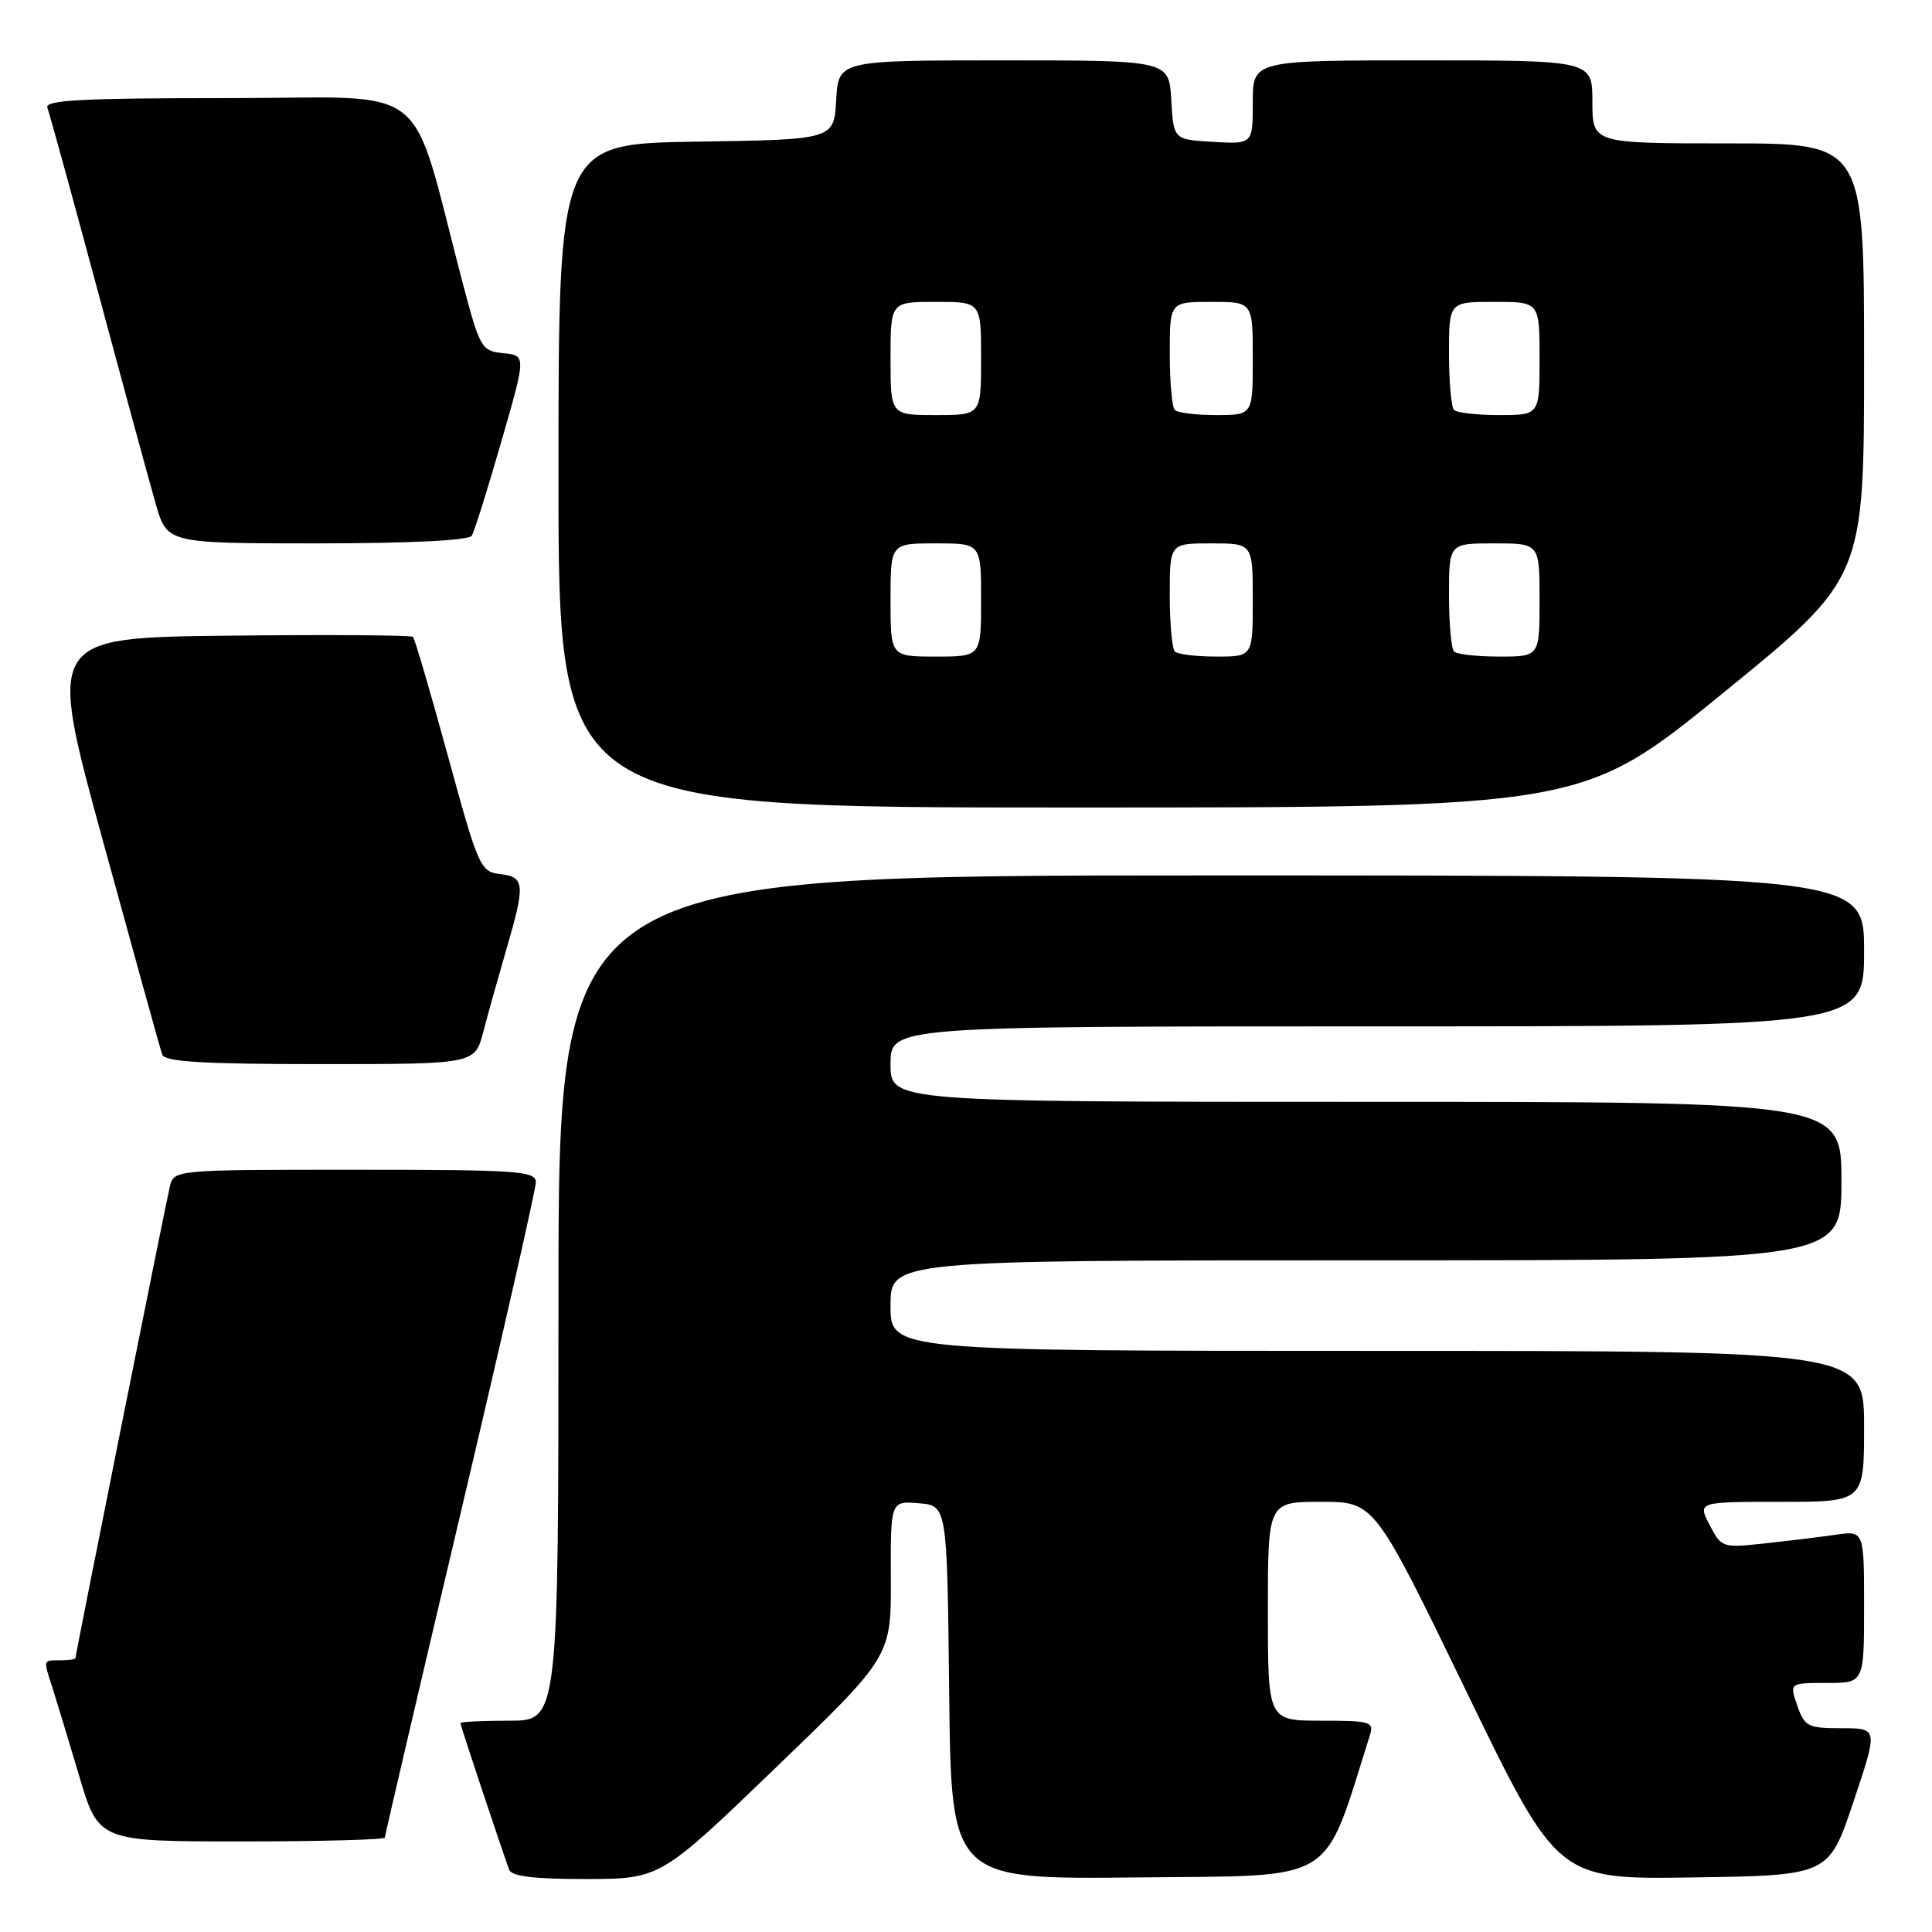 <?xml version="1.0" encoding="UTF-8" standalone="no"?>
<!DOCTYPE svg PUBLIC "-//W3C//DTD SVG 1.1//EN" "http://www.w3.org/Graphics/SVG/1.1/DTD/svg11.dtd" >
<svg xmlns="http://www.w3.org/2000/svg" xmlns:xlink="http://www.w3.org/1999/xlink" version="1.1" viewBox="0 0 256 256">
 <g >
 <path fill="currentColor"
d=" M 102.79 234.23 C 118.08 219.50 118.08 219.50 118.04 209.19 C 118.00 198.88 118.00 198.88 121.75 199.19 C 125.50 199.50 125.50 199.50 125.77 224.27 C 126.04 249.03 126.04 249.03 150.68 248.77 C 177.55 248.48 175.18 249.92 181.52 229.92 C 182.09 228.15 181.59 228.00 175.07 228.00 C 168.00 228.00 168.00 228.00 168.00 213.50 C 168.00 199.00 168.00 199.00 175.06 199.00 C 182.12 199.00 182.12 199.00 194.25 224.02 C 206.37 249.04 206.37 249.04 224.35 248.77 C 242.32 248.50 242.32 248.50 245.59 238.75 C 248.86 229.00 248.86 229.00 244.03 229.00 C 239.56 229.00 239.12 228.78 238.15 226.00 C 237.10 223.00 237.10 223.00 242.05 223.00 C 247.00 223.00 247.00 223.00 247.00 212.91 C 247.00 202.82 247.00 202.82 243.25 203.36 C 241.19 203.66 236.94 204.17 233.81 204.51 C 228.22 205.12 228.09 205.07 226.53 202.06 C 224.95 199.00 224.95 199.00 235.97 199.00 C 247.00 199.00 247.00 199.00 247.00 189.00 C 247.00 179.00 247.00 179.00 182.50 179.00 C 118.00 179.00 118.00 179.00 118.00 173.00 C 118.00 167.00 118.00 167.00 181.00 167.00 C 244.00 167.00 244.00 167.00 244.00 156.50 C 244.00 146.00 244.00 146.00 181.00 146.00 C 118.00 146.00 118.00 146.00 118.00 141.00 C 118.00 136.00 118.00 136.00 182.50 136.00 C 247.00 136.00 247.00 136.00 247.00 126.00 C 247.00 116.00 247.00 116.00 160.50 116.00 C 74.00 116.00 74.00 116.00 74.00 172.00 C 74.00 228.00 74.00 228.00 67.50 228.00 C 63.92 228.00 61.00 228.14 61.00 228.31 C 61.00 228.61 66.50 245.12 67.47 247.75 C 67.80 248.64 70.79 248.99 77.72 248.98 C 87.50 248.95 87.50 248.95 102.79 234.23 Z  M 51.00 243.48 C 51.00 243.20 55.50 223.93 61.00 200.65 C 66.50 177.37 71.00 157.58 71.00 156.66 C 71.00 155.16 68.71 155.00 47.02 155.00 C 23.04 155.00 23.04 155.00 22.50 157.25 C 21.91 159.73 10.00 219.23 10.00 219.70 C 10.00 219.87 9.10 220.00 8.00 220.00 C 5.68 220.00 5.72 219.85 6.94 223.60 C 7.45 225.20 9.04 230.44 10.47 235.25 C 13.06 244.00 13.06 244.00 32.03 244.00 C 42.46 244.00 51.00 243.77 51.00 243.48 Z  M 64.03 136.75 C 64.64 134.41 66.01 129.53 67.07 125.89 C 69.63 117.14 69.55 116.20 66.27 115.82 C 63.65 115.51 63.38 114.91 59.35 100.16 C 57.04 91.72 54.96 84.62 54.72 84.39 C 54.49 84.16 43.49 84.08 30.28 84.23 C 6.26 84.50 6.26 84.50 13.66 111.50 C 17.73 126.35 21.25 139.06 21.50 139.75 C 21.83 140.69 26.94 141.00 42.43 141.00 C 62.92 141.00 62.92 141.00 64.03 136.75 Z  M 228.34 91.81 C 247.00 76.62 247.00 76.62 247.00 47.81 C 247.00 19.00 247.00 19.00 229.00 19.00 C 211.00 19.00 211.00 19.00 211.00 13.50 C 211.00 8.00 211.00 8.00 188.50 8.00 C 166.00 8.00 166.00 8.00 166.00 13.55 C 166.00 19.10 166.00 19.10 160.75 18.80 C 155.50 18.50 155.50 18.50 155.20 13.25 C 154.90 8.00 154.90 8.00 133.00 8.00 C 111.10 8.00 111.10 8.00 110.80 13.25 C 110.50 18.50 110.50 18.50 92.25 18.77 C 74.00 19.05 74.00 19.05 74.00 63.02 C 74.00 107.00 74.00 107.00 141.84 107.00 C 209.69 107.00 209.69 107.00 228.34 91.81 Z  M 62.51 70.99 C 62.85 70.44 64.61 64.84 66.42 58.54 C 69.72 47.11 69.72 47.11 66.70 46.80 C 63.80 46.51 63.60 46.17 61.31 37.50 C 54.10 10.12 57.74 13.00 30.28 13.00 C 10.78 13.00 5.89 13.26 6.28 14.28 C 6.55 14.99 9.55 25.90 12.95 38.53 C 16.34 51.16 19.80 63.86 20.63 66.75 C 22.14 72.00 22.14 72.00 42.01 72.00 C 54.29 72.00 62.12 71.61 62.51 70.99 Z  M 118.00 79.50 C 118.00 72.00 118.00 72.00 124.00 72.00 C 130.00 72.00 130.00 72.00 130.00 79.50 C 130.00 87.00 130.00 87.00 124.00 87.00 C 118.00 87.00 118.00 87.00 118.00 79.50 Z  M 155.67 86.33 C 155.30 85.97 155.00 82.59 155.00 78.83 C 155.00 72.00 155.00 72.00 160.50 72.00 C 166.00 72.00 166.00 72.00 166.00 79.50 C 166.00 87.00 166.00 87.00 161.17 87.00 C 158.51 87.00 156.03 86.70 155.67 86.33 Z  M 192.67 86.33 C 192.30 85.97 192.00 82.59 192.00 78.83 C 192.00 72.00 192.00 72.00 198.00 72.00 C 204.00 72.00 204.00 72.00 204.00 79.50 C 204.00 87.00 204.00 87.00 198.67 87.00 C 195.73 87.00 193.03 86.70 192.67 86.33 Z  M 118.00 47.50 C 118.00 40.00 118.00 40.00 124.00 40.00 C 130.00 40.00 130.00 40.00 130.00 47.50 C 130.00 55.00 130.00 55.00 124.00 55.00 C 118.00 55.00 118.00 55.00 118.00 47.50 Z  M 155.67 54.33 C 155.30 53.97 155.00 50.59 155.00 46.83 C 155.00 40.00 155.00 40.00 160.50 40.00 C 166.00 40.00 166.00 40.00 166.00 47.50 C 166.00 55.00 166.00 55.00 161.17 55.00 C 158.51 55.00 156.03 54.70 155.67 54.33 Z  M 192.67 54.33 C 192.30 53.97 192.00 50.59 192.00 46.83 C 192.00 40.00 192.00 40.00 198.00 40.00 C 204.00 40.00 204.00 40.00 204.00 47.50 C 204.00 55.00 204.00 55.00 198.67 55.00 C 195.73 55.00 193.03 54.70 192.67 54.33 Z "/>
</g>
</svg>